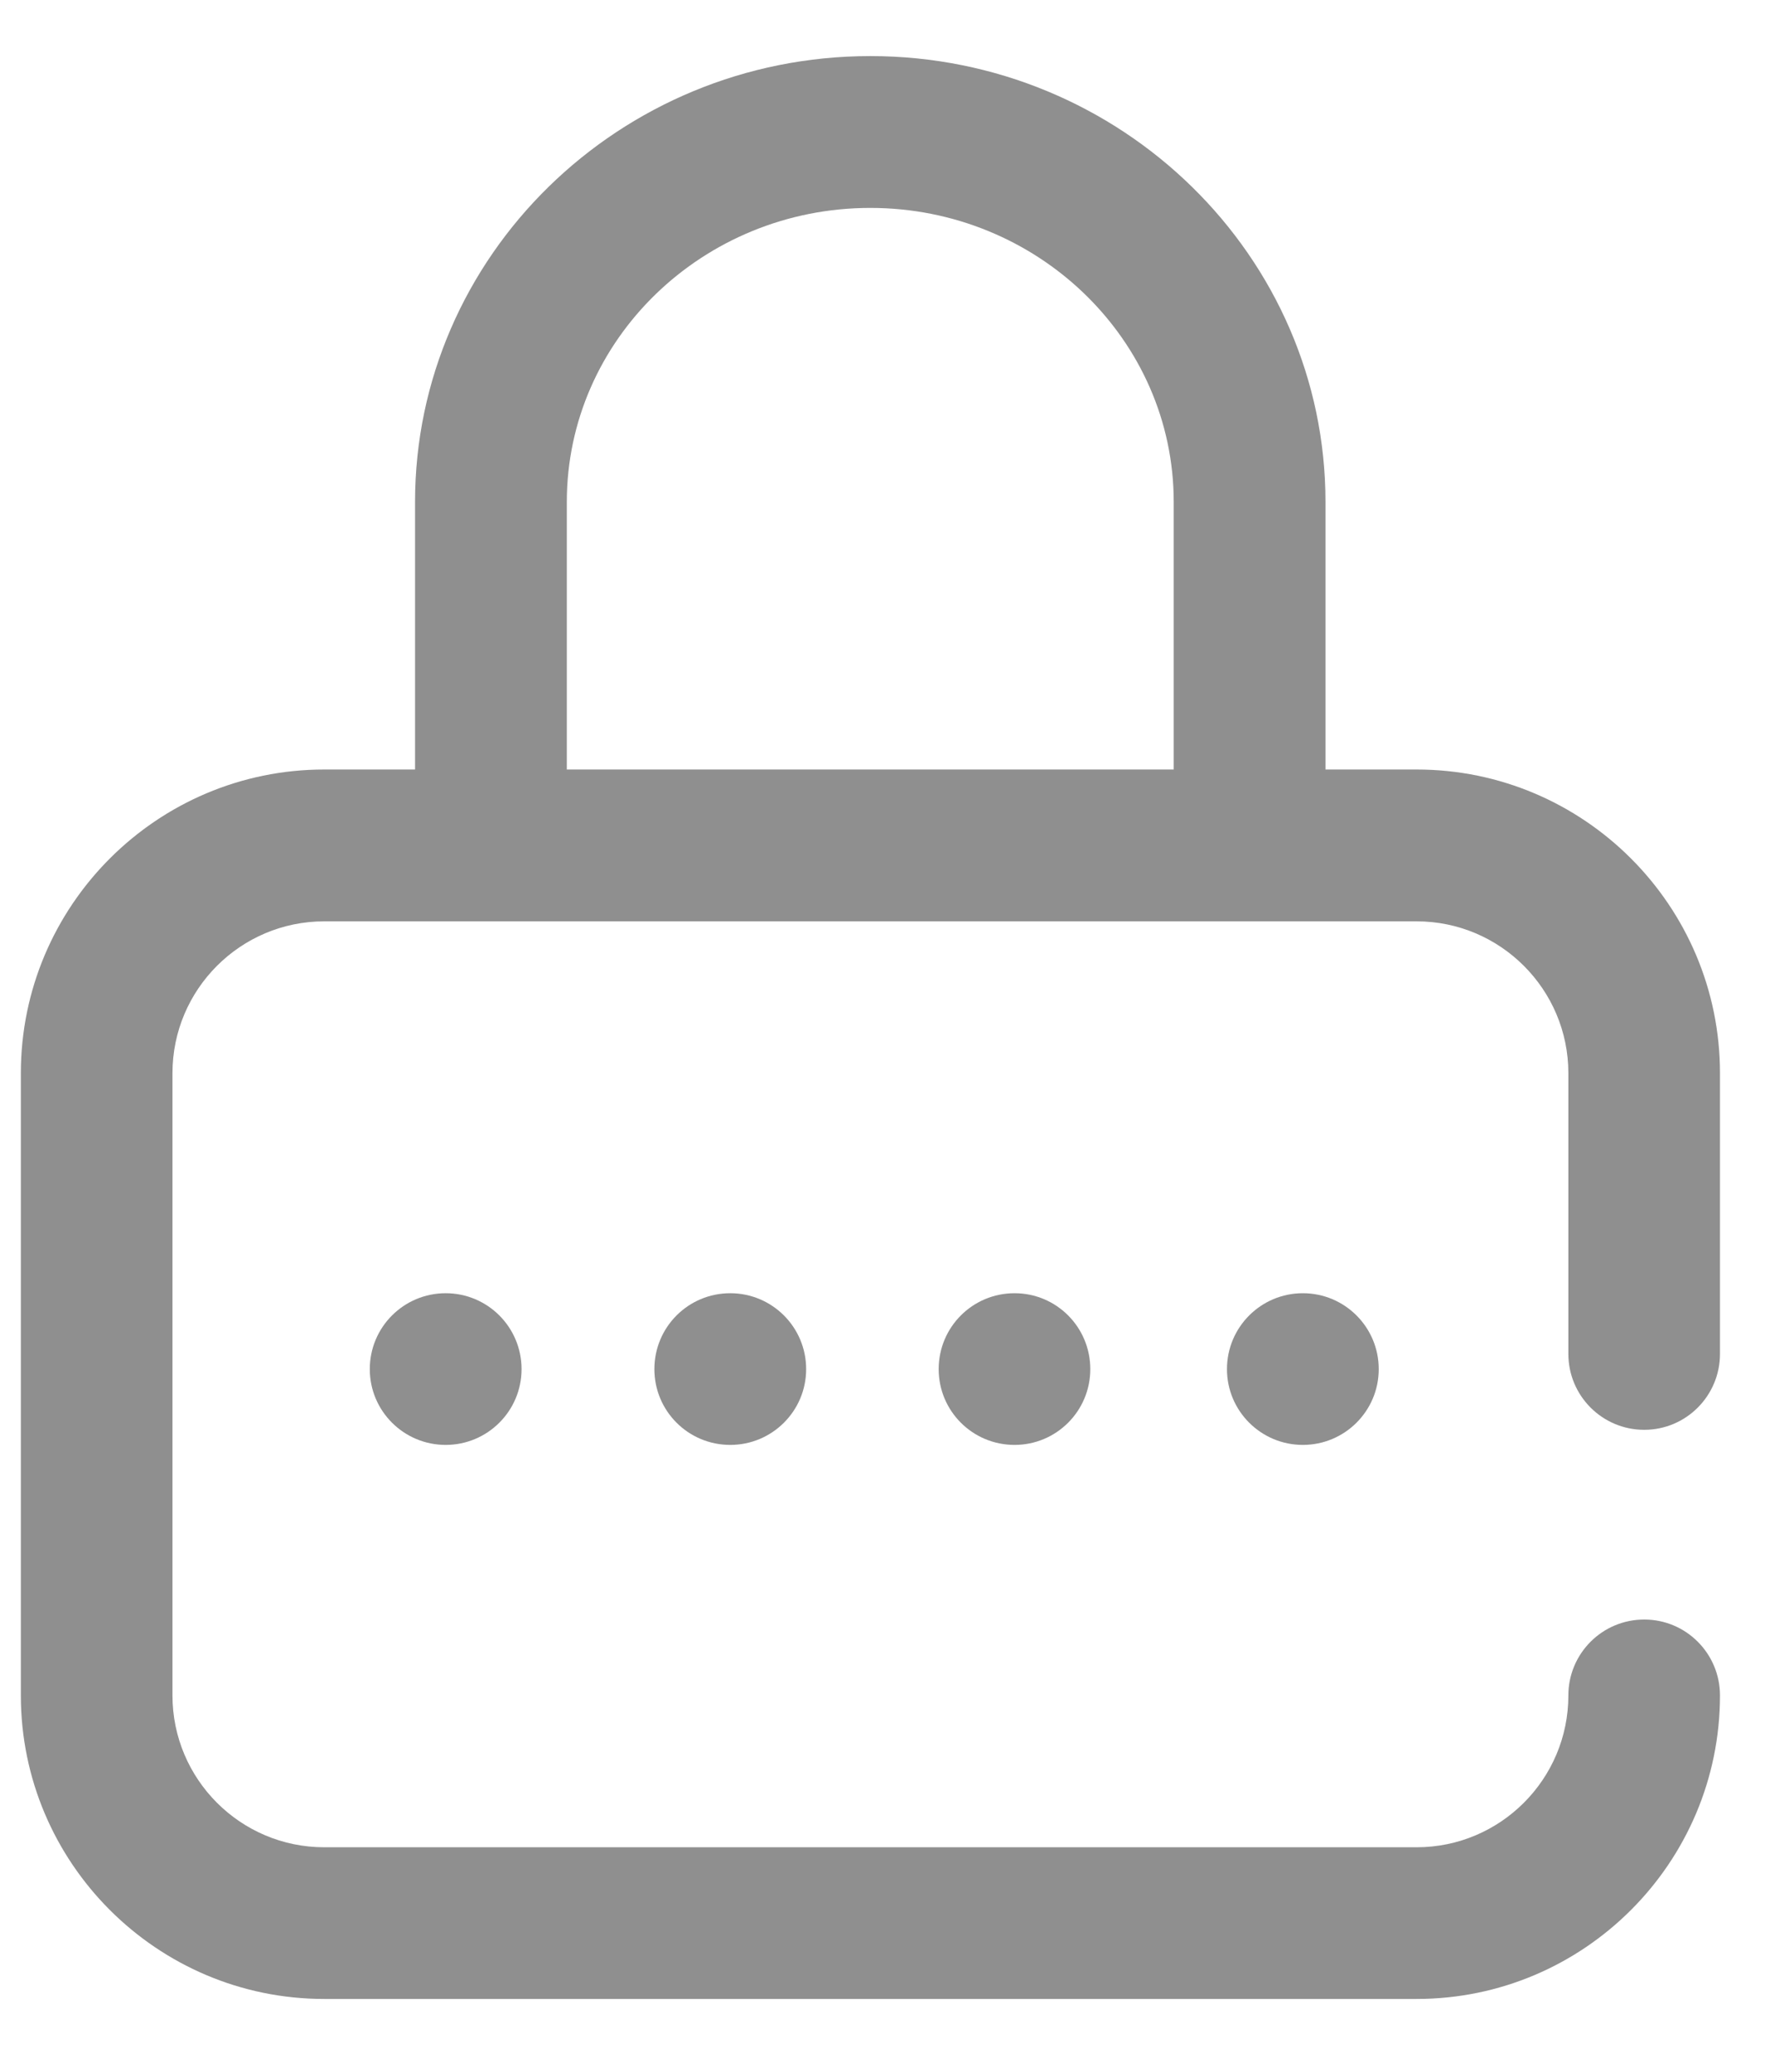 <svg width="12" height="14" viewBox="0 0 12 14" fill="none" xmlns="http://www.w3.org/2000/svg">
<path d="M8.808 9.764C9.091 9.764 9.321 9.535 9.321 9.252C9.321 8.968 9.091 8.739 8.808 8.739C8.525 8.739 8.295 8.968 8.295 9.252C8.295 9.535 8.525 9.764 8.808 9.764Z" fill="#8F8F8F"/>
<path d="M11.116 9.662C11.399 9.662 11.628 9.432 11.628 9.149V7.252C11.628 6.12 10.708 5.2 9.577 5.2H8.961V3.392C8.961 1.731 7.58 0.379 5.884 0.379C4.187 0.379 2.806 1.731 2.806 3.392V5.2H2.192C1.061 5.2 0.141 6.12 0.141 7.252V11.457C0.141 12.588 1.061 13.508 2.192 13.508H9.577C10.708 13.508 11.628 12.588 11.628 11.457C11.628 11.174 11.399 10.944 11.116 10.944C10.832 10.944 10.603 11.174 10.603 11.457C10.603 12.023 10.143 12.483 9.577 12.483H2.192C1.626 12.483 1.166 12.023 1.166 11.457V7.252C1.166 6.686 1.626 6.226 2.192 6.226H9.577C10.143 6.226 10.603 6.686 10.603 7.252V9.149C10.603 9.432 10.832 9.662 11.116 9.662ZM7.935 5.2H3.832V3.392C3.832 2.296 4.752 1.405 5.884 1.405C7.015 1.405 7.935 2.296 7.935 3.392V5.2Z" fill="#8F8F8F"/>
<path d="M4.937 9.764C5.22 9.764 5.45 9.535 5.45 9.252C5.45 8.968 5.22 8.739 4.937 8.739C4.653 8.739 4.424 8.968 4.424 9.252C4.424 9.535 4.653 9.764 4.937 9.764Z" fill="#8F8F8F"/>
<path d="M3.013 9.764C3.296 9.764 3.526 9.535 3.526 9.252C3.526 8.968 3.296 8.739 3.013 8.739C2.73 8.739 2.5 8.968 2.5 9.252C2.5 9.535 2.73 9.764 3.013 9.764Z" fill="#8F8F8F"/>
<path d="M6.859 9.764C7.142 9.764 7.371 9.535 7.371 9.252C7.371 8.968 7.142 8.739 6.859 8.739C6.575 8.739 6.346 8.968 6.346 9.252C6.346 9.535 6.575 9.764 6.859 9.764Z" fill="#8F8F8F"/>
</svg>
